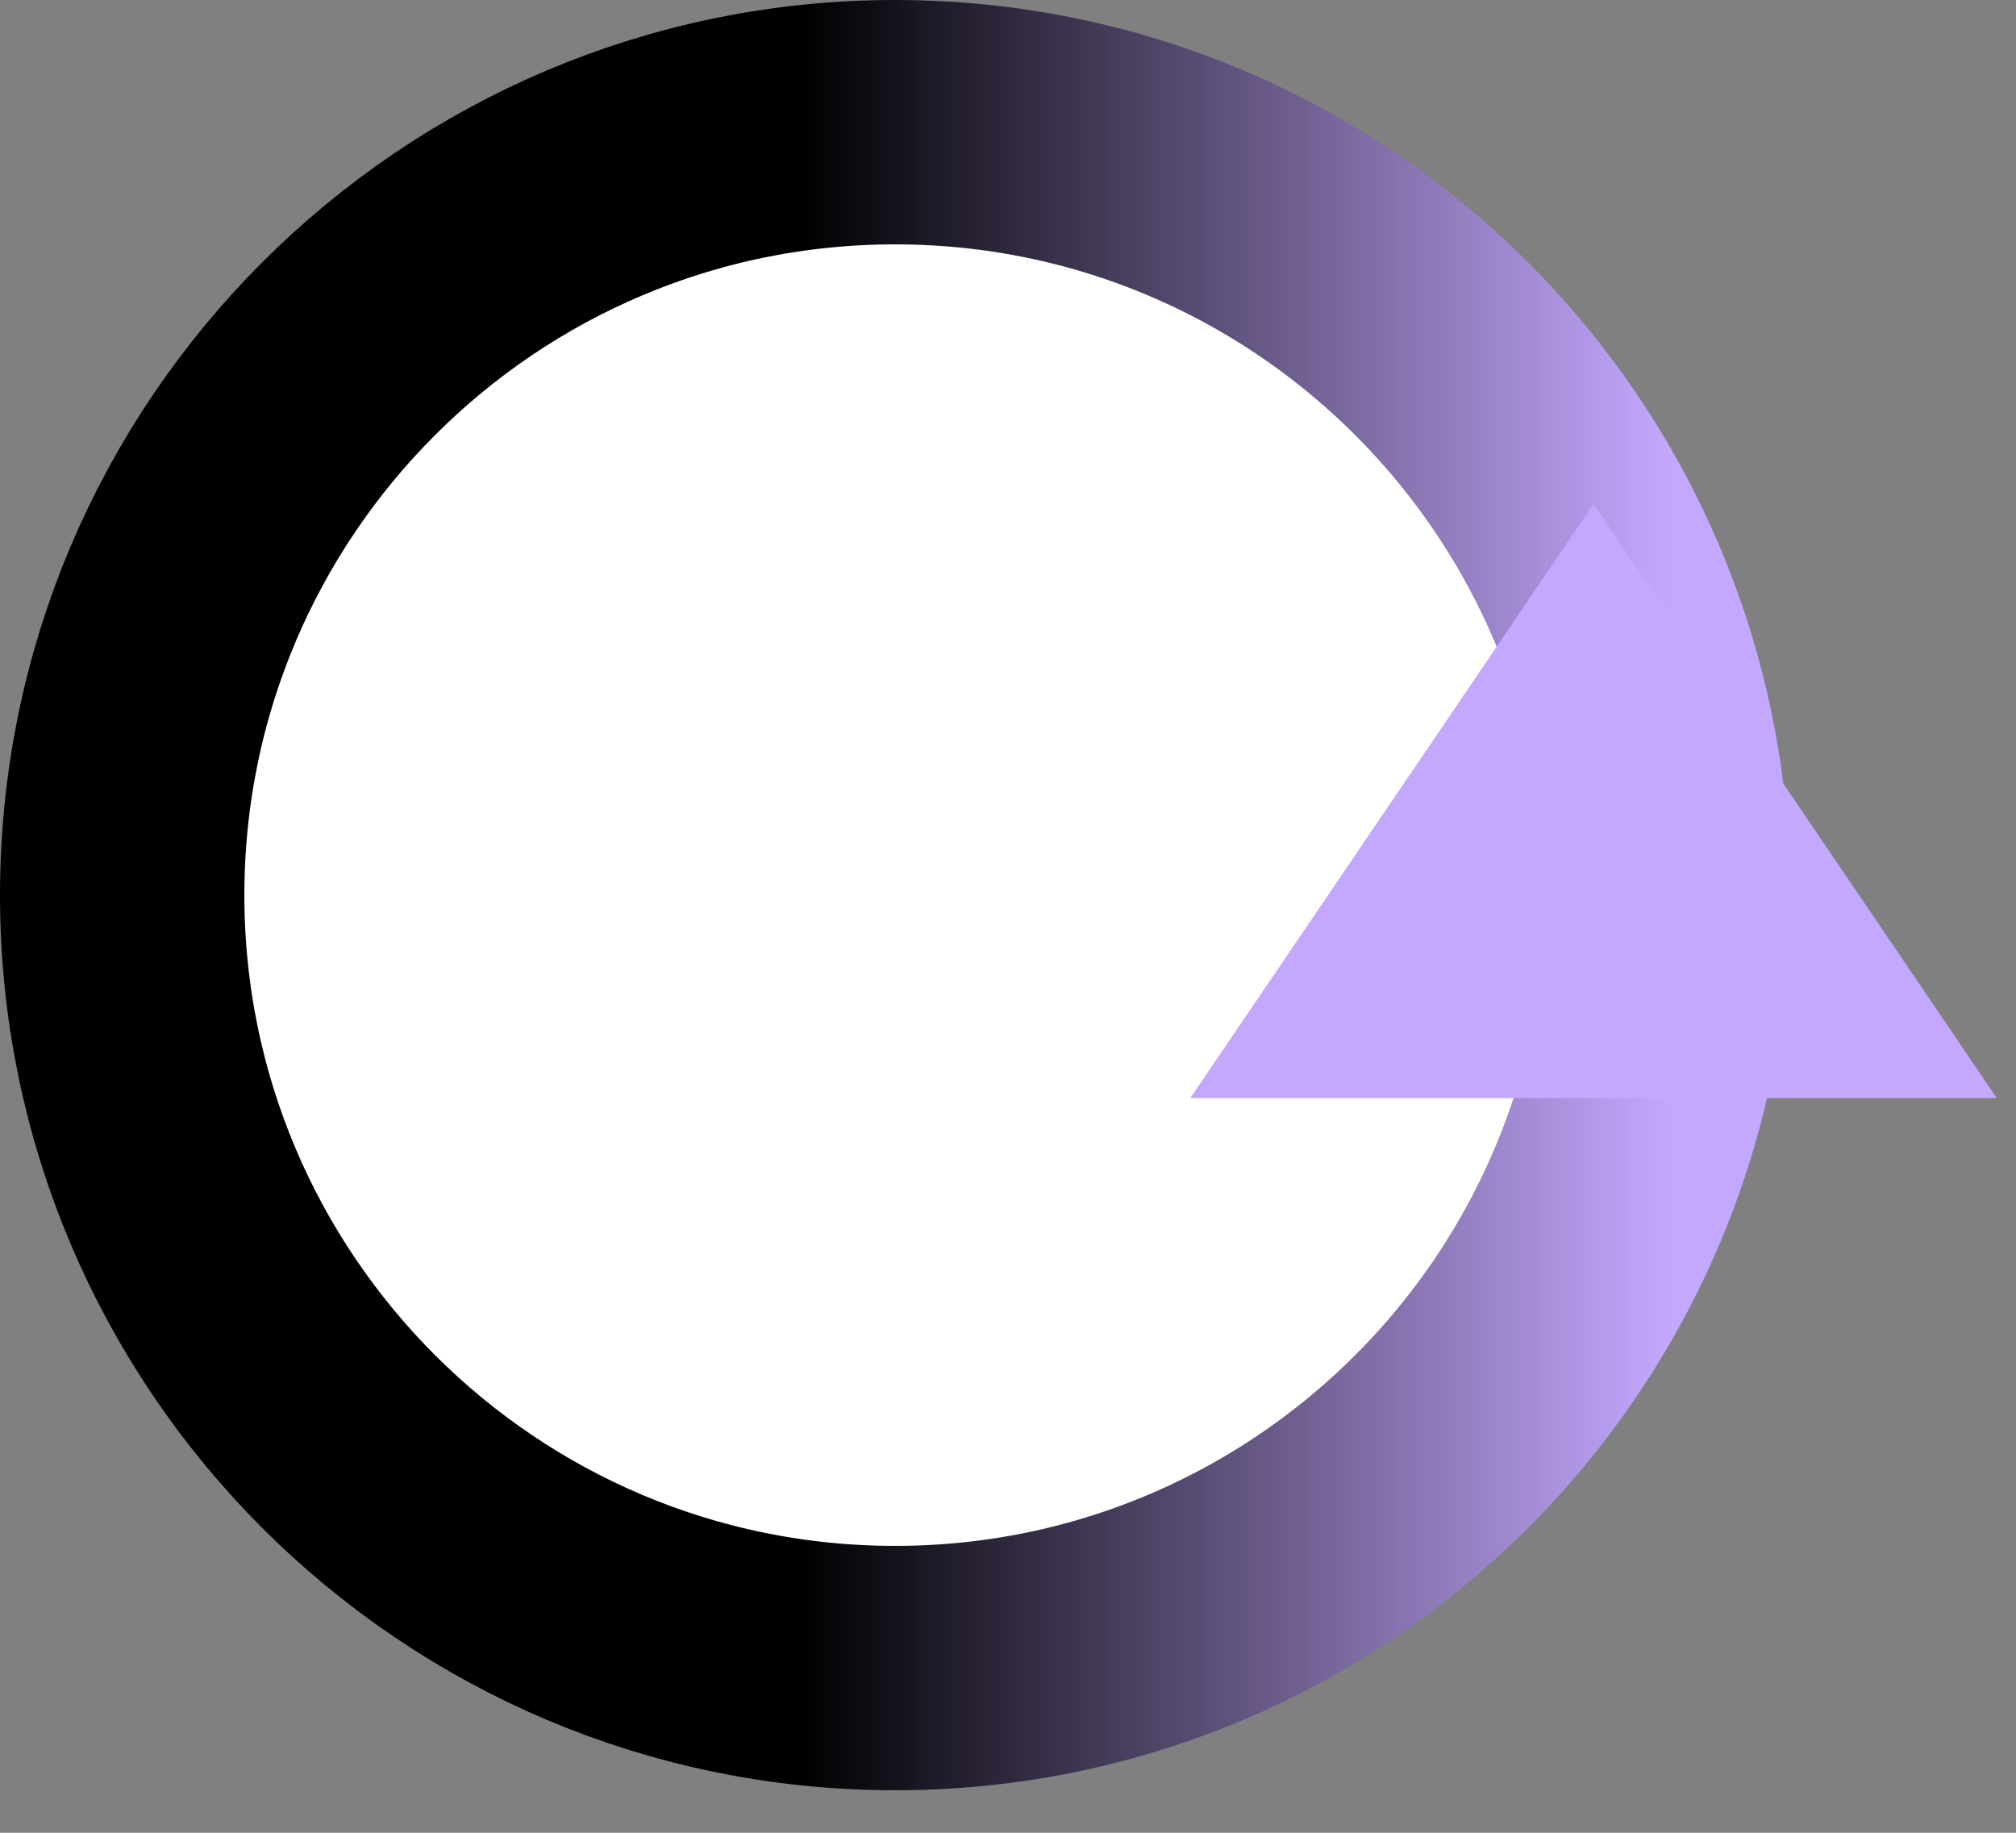 <?xml version="1.0" encoding="UTF-8" standalone="no"?><!DOCTYPE svg PUBLIC "-//W3C//DTD SVG 1.1//EN" "http://www.w3.org/Graphics/SVG/1.1/DTD/svg11.dtd"><svg width="100%" height="100%" viewBox="0 0 33 30" version="1.1" xmlns="http://www.w3.org/2000/svg" xmlns:xlink="http://www.w3.org/1999/xlink" xml:space="preserve" xmlns:serif="http://www.serif.com/" style="fill-rule:evenodd;clip-rule:evenodd;stroke-linecap:round;stroke-linejoin:round;stroke-miterlimit:1.5;"><rect x="0" y="0" width="33" height="30" fill="#808080" stroke="none"/><g id="refreshIcon"><path d="M14.652,2c3.864,0 7.326,1.736 9.648,4.47c1.873,2.207 3.004,5.064 3.004,8.182c0,3.056 -1.086,5.86 -2.892,8.048c-2.321,2.811 -5.833,4.604 -9.76,4.604c-6.983,0 -12.652,-5.669 -12.652,-12.652c-0,-6.983 5.669,-12.652 12.652,-12.652Z" style="fill:#fff;stroke:url(#_Linear1);stroke-width:4px;"/><path d="M26.085,8.249l6.601,9.726l-13.203,-0l6.602,-9.726Z" style="fill:#c4a8ff;"/></g><defs><linearGradient id="_Linear1" x1="0" y1="0" x2="1" y2="0" gradientUnits="userSpaceOnUse" gradientTransform="matrix(25.304,0,0,25.304,2,14.652)"><stop offset="0" style="stop-color:#000;stop-opacity:1"/><stop offset="0.44" style="stop-color:#000;stop-opacity:1"/><stop offset="1" style="stop-color:#c4a8ff;stop-opacity:1"/></linearGradient></defs></svg>